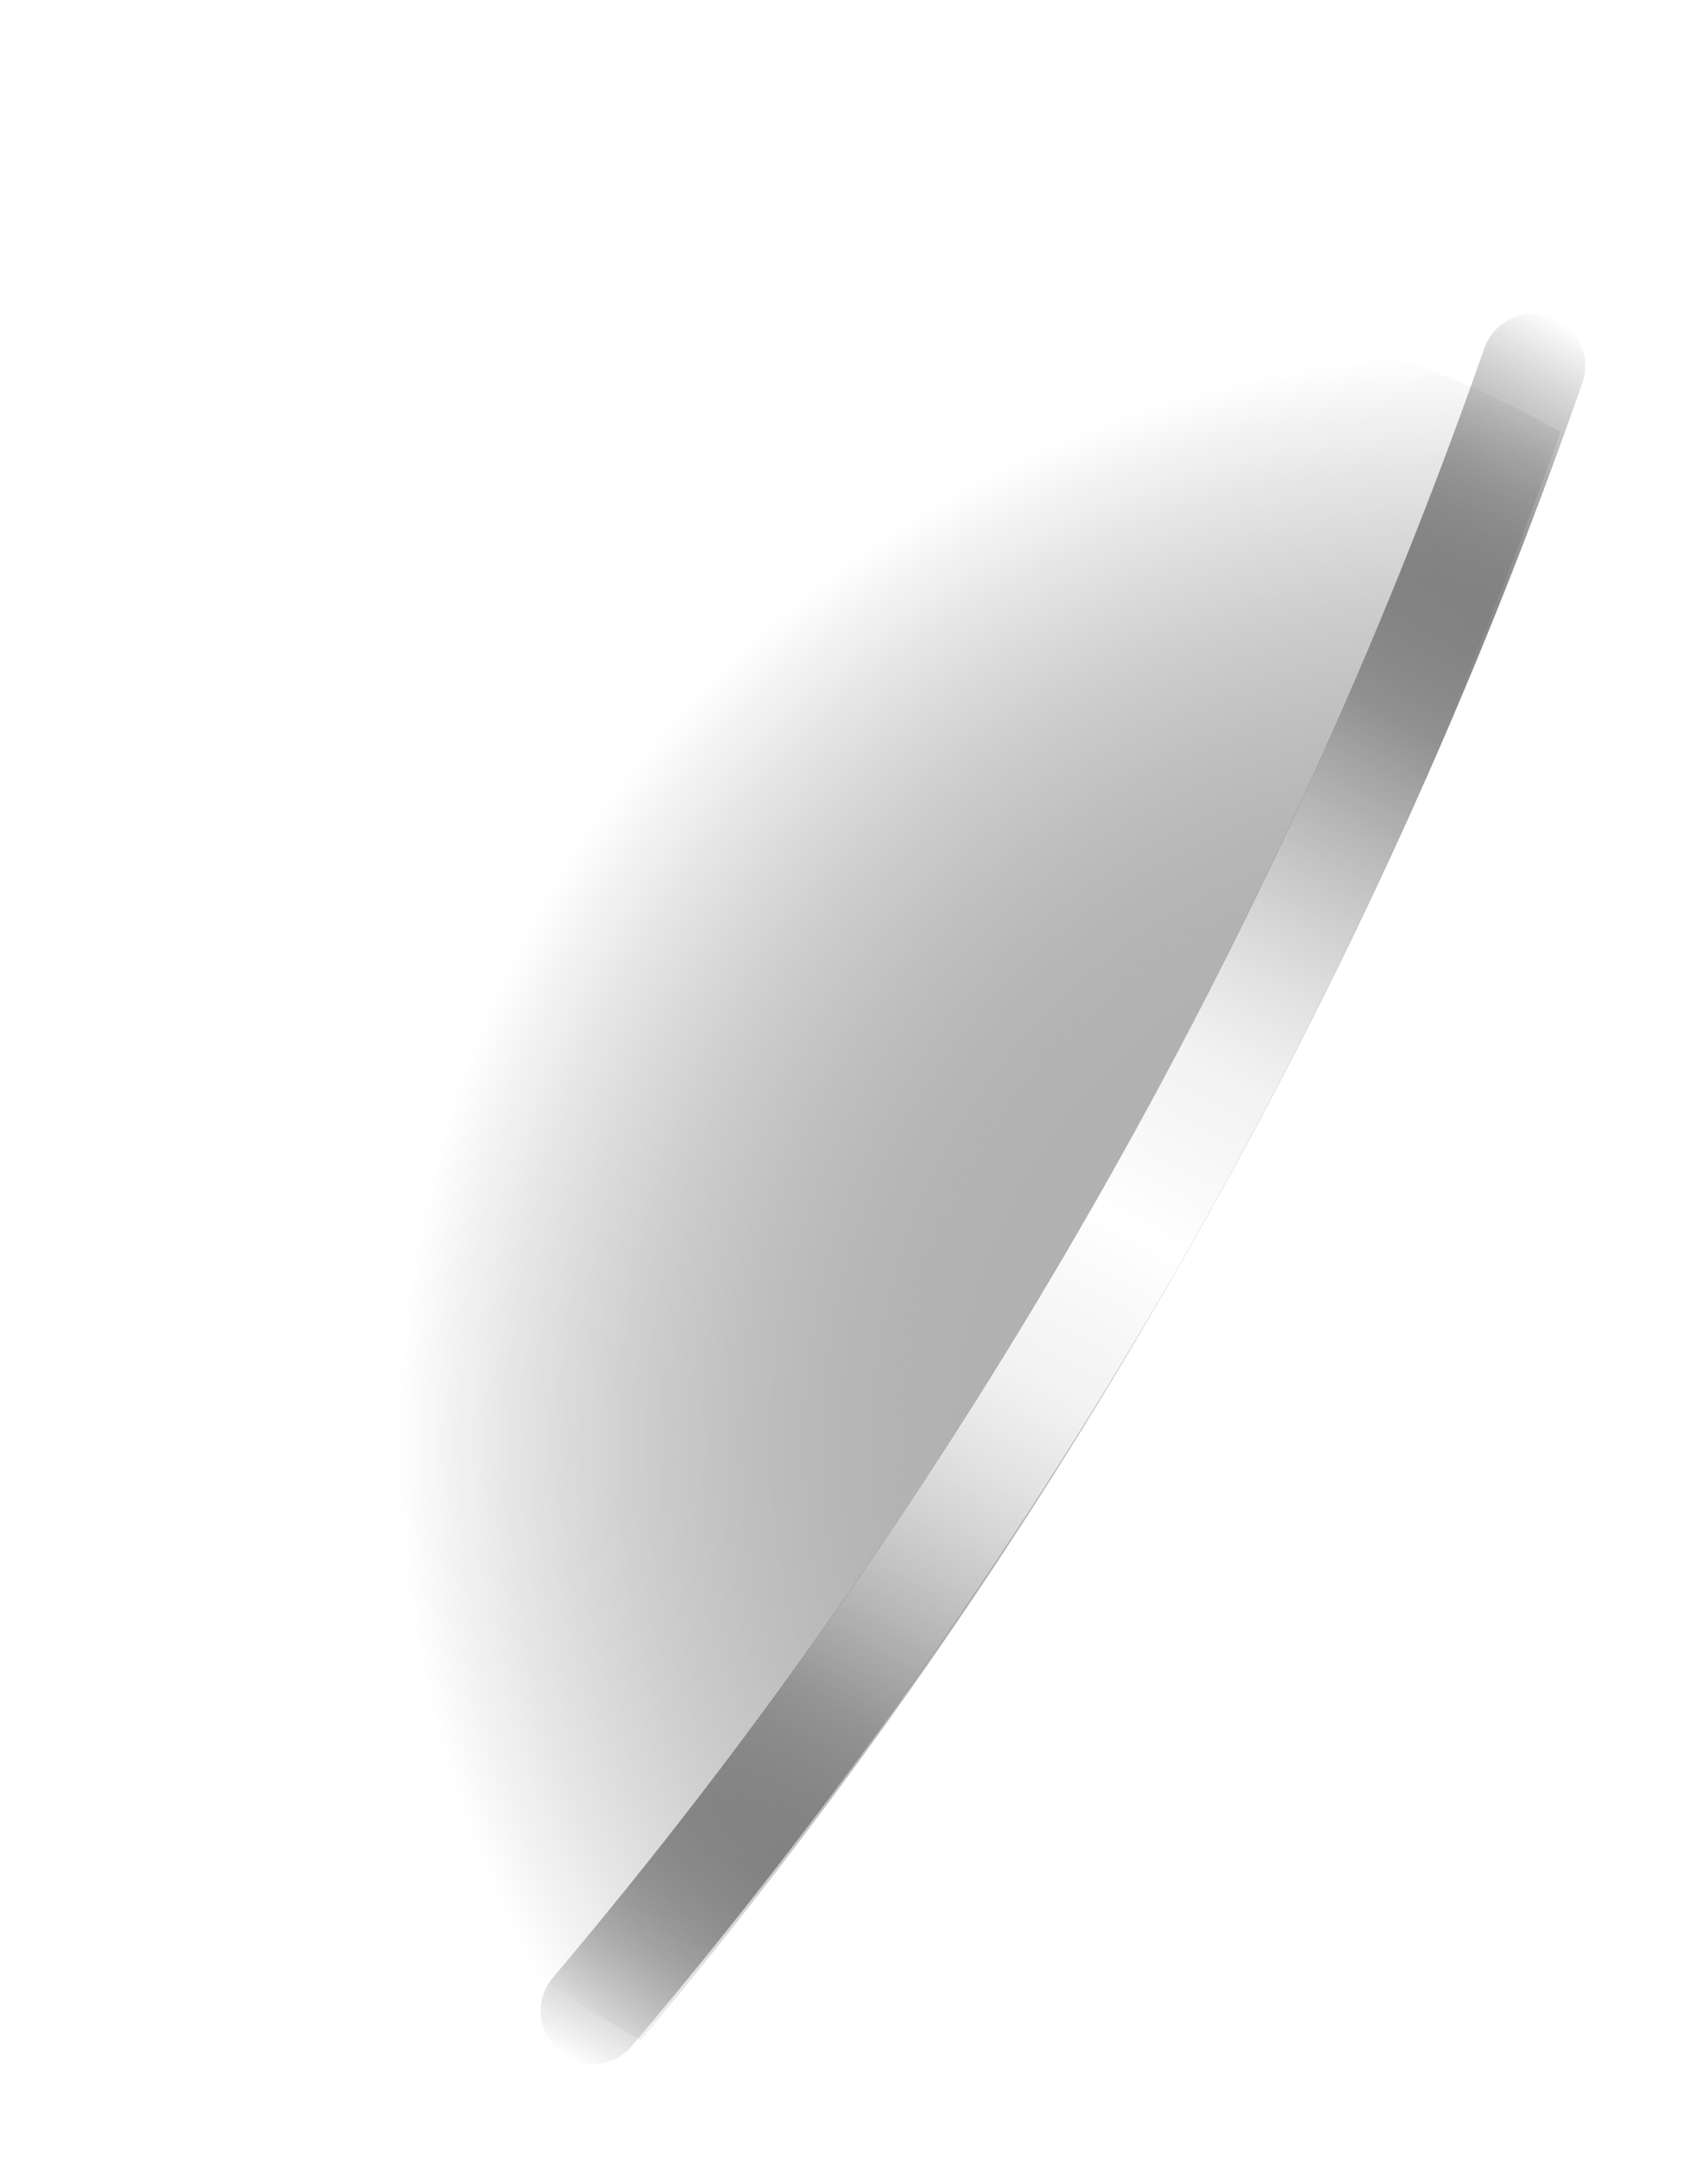 <svg width="57" height="72" viewBox="0 0 57 72" fill="none" xmlns="http://www.w3.org/2000/svg">
<path d="M30.635 15.604C22.622 20.231 16.593 27.646 13.699 36.435C10.805 45.224 11.249 54.771 14.945 63.254C16.87 65.138 19.034 66.761 21.383 68.079C34.722 52.157 45.116 33.984 52.077 14.414C49.366 12.856 46.436 11.717 43.386 11.034C38.895 11.776 34.575 13.324 30.635 15.604Z" fill="url(#paint0_radial_76_2338)"/>
<path d="M30.635 15.604C22.622 20.231 16.593 27.646 13.699 36.435C10.805 45.224 11.249 54.771 14.945 63.254C16.87 65.138 19.034 66.761 21.383 68.079C34.722 52.157 45.116 33.984 52.077 14.414C49.366 12.856 46.436 11.717 43.386 11.034C38.895 11.776 34.575 13.324 30.635 15.604Z" fill="url(#paint1_radial_76_2338)"/>
<g filter="url(#filter0_f_76_2338)">
<path d="M18.289 67.994C18.104 67.686 18.02 67.328 18.048 66.97C18.075 66.612 18.214 66.271 18.444 65.995C32.042 49.921 42.58 31.492 49.537 11.62C49.691 11.187 50.01 10.832 50.425 10.634C50.84 10.436 51.317 10.411 51.751 10.565C52.184 10.718 52.539 11.038 52.737 11.453C52.935 11.868 52.96 12.345 52.806 12.778C45.72 33.049 34.975 51.848 21.105 68.241C20.96 68.418 20.781 68.565 20.579 68.673C20.377 68.781 20.155 68.848 19.927 68.87C19.699 68.891 19.468 68.867 19.25 68.799C19.031 68.731 18.828 68.621 18.652 68.473C18.504 68.336 18.381 68.174 18.289 67.994Z" fill="url(#paint2_linear_76_2338)"/>
</g>
<path style="mix-blend-mode:overlay" d="M18.289 67.994C18.104 67.686 18.02 67.328 18.048 66.97C18.075 66.612 18.214 66.271 18.444 65.995C32.042 49.921 42.58 31.492 49.537 11.62C49.691 11.187 50.01 10.832 50.425 10.634C50.84 10.436 51.317 10.411 51.751 10.565C52.184 10.718 52.539 11.038 52.737 11.453C52.935 11.868 52.96 12.345 52.806 12.778C45.72 33.049 34.975 51.848 21.105 68.241C20.96 68.418 20.781 68.565 20.579 68.673C20.377 68.781 20.155 68.848 19.927 68.87C19.699 68.891 19.468 68.867 19.25 68.799C19.031 68.731 18.828 68.621 18.652 68.473C18.504 68.336 18.381 68.174 18.289 67.994Z" fill="url(#paint3_linear_76_2338)"/>
<g style="mix-blend-mode:overlay">
<path style="mix-blend-mode:overlay" d="M18.289 67.994C18.104 67.686 18.02 67.328 18.048 66.97C18.075 66.612 18.214 66.271 18.444 65.995C32.042 49.921 42.58 31.492 49.537 11.62C49.691 11.187 50.01 10.832 50.425 10.634C50.84 10.436 51.317 10.411 51.751 10.565C52.184 10.718 52.539 11.038 52.737 11.453C52.935 11.868 52.96 12.345 52.806 12.778C45.72 33.049 34.975 51.848 21.105 68.241C20.96 68.418 20.781 68.565 20.579 68.673C20.377 68.781 20.155 68.848 19.927 68.87C19.699 68.891 19.468 68.867 19.25 68.799C19.031 68.731 18.828 68.621 18.652 68.473C18.504 68.336 18.381 68.174 18.289 67.994Z" fill="url(#paint4_linear_76_2338)"/>
</g>
<defs>
<filter id="filter0_f_76_2338" x="15.446" y="7.869" width="40.056" height="63.604" filterUnits="userSpaceOnUse" color-interpolation-filters="sRGB">
<feFlood flood-opacity="0" result="BackgroundImageFix"/>
<feBlend mode="normal" in="SourceGraphic" in2="BackgroundImageFix" result="shape"/>
<feGaussianBlur stdDeviation="1.298" result="effect1_foregroundBlur_76_2338"/>
</filter>
<radialGradient id="paint0_radial_76_2338" cx="0" cy="0" r="1" gradientUnits="userSpaceOnUse" gradientTransform="translate(49.454 48.22) rotate(60) scale(37.661)">
<stop offset="0"/>
<stop offset="0.96" stop-opacity="0"/>
</radialGradient>
<radialGradient id="paint1_radial_76_2338" cx="0" cy="0" r="1" gradientUnits="userSpaceOnUse" gradientTransform="translate(49.454 48.22) rotate(60) scale(37.661)">
<stop offset="0" stop-color="white"/>
<stop offset="0.16" stop-color="white" stop-opacity="0.78"/>
<stop offset="0.38" stop-color="white" stop-opacity="0.5"/>
<stop offset="0.58" stop-color="white" stop-opacity="0.29"/>
<stop offset="0.75" stop-color="white" stop-opacity="0.13"/>
<stop offset="0.88" stop-color="white" stop-opacity="0.04"/>
<stop offset="0.96" stop-color="white" stop-opacity="0"/>
</radialGradient>
<linearGradient id="paint2_linear_76_2338" x1="19.978" y1="69.269" x2="53.356" y2="11.458" gradientUnits="userSpaceOnUse">
<stop offset="0" stop-opacity="0"/>
<stop offset="0.219"/>
<stop offset="0.786"/>
<stop offset="1" stop-opacity="0"/>
</linearGradient>
<linearGradient id="paint3_linear_76_2338" x1="52.091" y1="10.728" x2="19.978" y2="69.269" gradientUnits="userSpaceOnUse">
<stop offset="0" stop-color="#B2B2B2" stop-opacity="0"/>
<stop offset="0.411" stop-color="white"/>
<stop offset="0.589" stop-color="white"/>
<stop offset="1" stop-color="#B2B2B2" stop-opacity="0"/>
</linearGradient>
<linearGradient id="paint4_linear_76_2338" x1="52.315" y1="10.857" x2="19.978" y2="69.269" gradientUnits="userSpaceOnUse">
<stop offset="0.062" stop-color="#B2B2B2" stop-opacity="0"/>
<stop offset="0.5" stop-color="white"/>
<stop offset="0.938" stop-color="#B2B2B2" stop-opacity="0"/>
</linearGradient>
</defs>
</svg>
